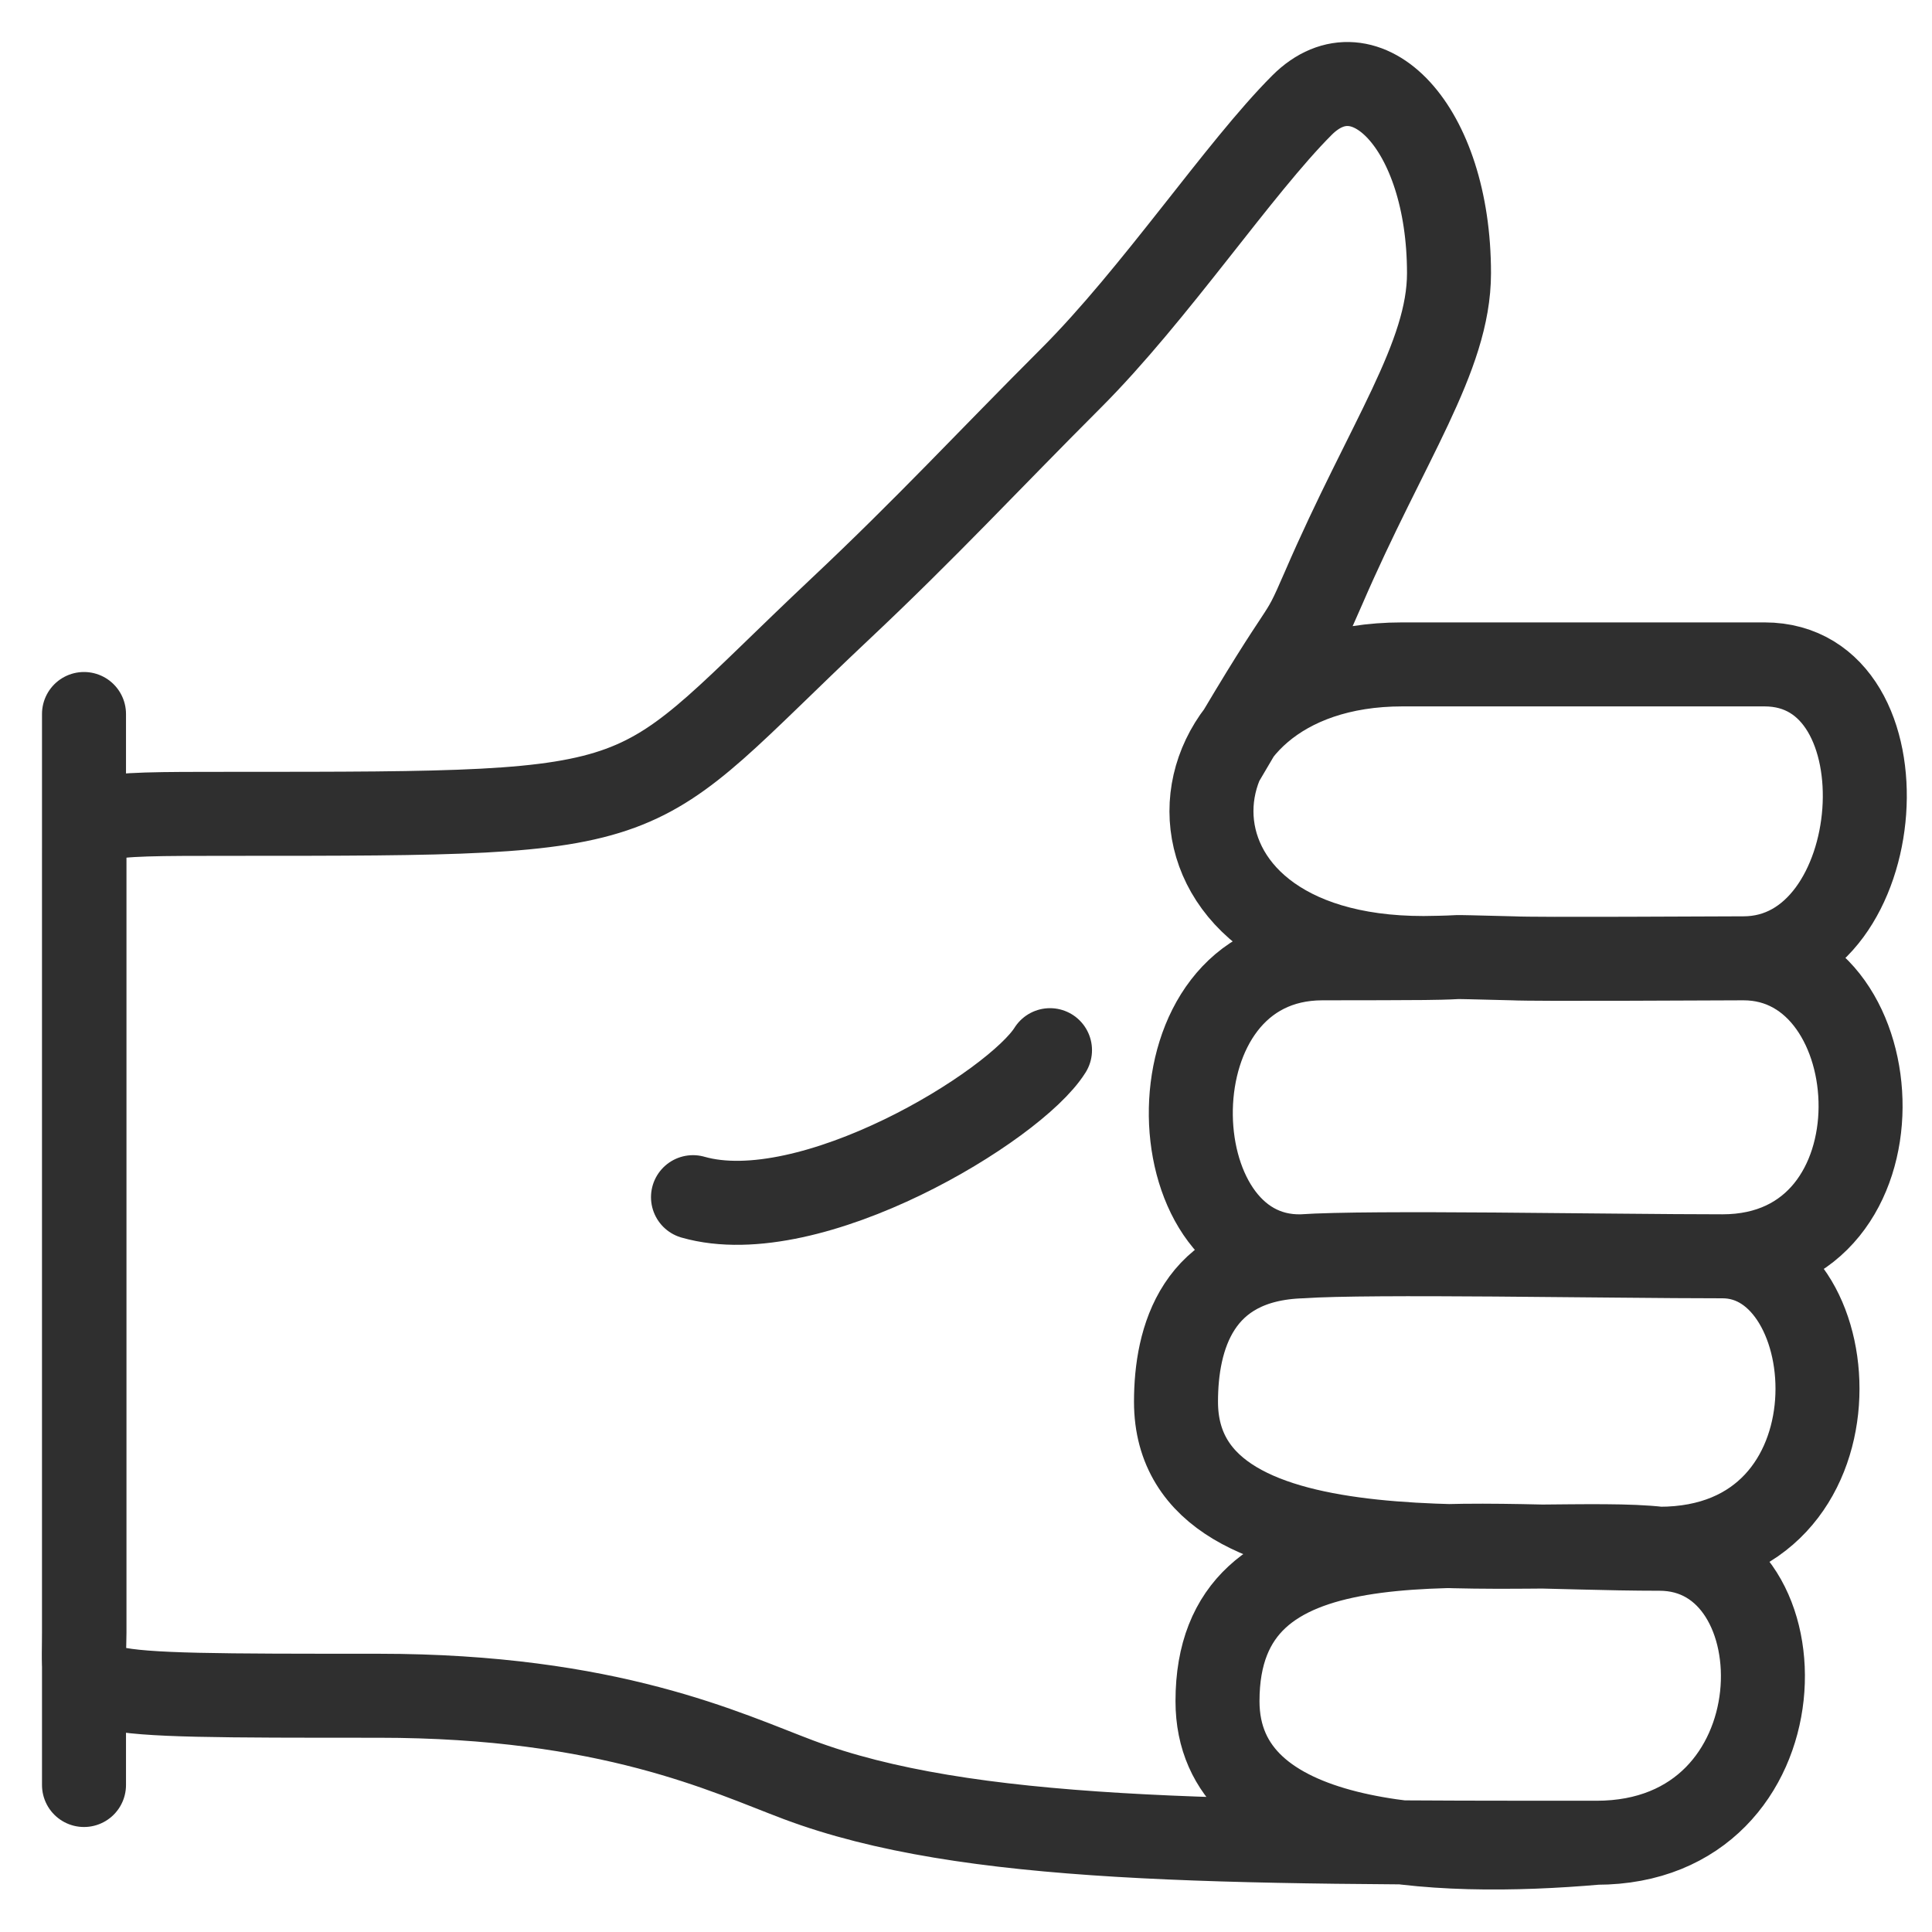 <svg width="46" height="46" viewBox="0 0 46 46" fill="none" xmlns="http://www.w3.org/2000/svg">
<g id="Frame 427319020">
<path id="Vector 8" d="M38.011 43.875C28.998 43.875 23.012 43.876 19.012 42.376C17.307 41.737 14.523 40.375 9.012 40.375C1.4 40.375 2.011 40.375 2.011 38.876L2.011 29.912L2.011 27.876L2.011 20.376C2.011 19.377 2.011 19.377 5.512 19.377C16.059 19.377 14.823 19.377 20 14.504C22.076 12.551 23.5 11.004 25.5 9.004C27.5 7.004 29.5 4.004 31 2.504C32.5 1.004 34.5 3.004 34.5 6.504C34.5 8.504 33.023 10.504 31.512 14.004C30.864 15.504 31.244 14.46 29.088 18.145M38.011 43.875C43.012 43.875 43.012 36.875 39.512 36.875M38.011 43.875C34.178 44.208 28.988 44.003 28.988 40.503C28.988 35.975 34.512 36.875 39.512 36.875M39.512 36.875C44.512 36.875 44.012 29.912 41.012 29.912M39.512 36.875C36.679 36.542 28 37.904 28 33.375C28 31.875 28.5 29.987 31 29.912M41.012 29.912C45.512 29.912 45.112 22.817 41.512 22.817M41.012 29.912C38.301 29.912 32.603 29.8 31 29.912M41.512 22.817C45.012 22.817 45.512 15.819 42.012 15.819C39.087 15.819 39.289 15.819 33.389 15.819C27.488 15.819 27 22.817 33.9 22.81M41.512 22.817C40.753 22.817 36.593 22.846 36.012 22.817C33.982 22.766 35.219 22.794 33.9 22.81M31 29.912C27.488 30.003 27.292 22.817 31.488 22.817C32.423 22.817 33.523 22.814 33.9 22.81" stroke="#2F2F2F" stroke-width="2" stroke-linecap="round"/>
<path id="Vector 9" d="M25 25.004C24.167 26.337 19.3 29.304 16.5 28.504" stroke="#2F2F2F" stroke-width="2" stroke-linecap="round"/>
<path id="Vector" d="M2 17L2 42.5" stroke="#2F2F2F" stroke-width="2" stroke-linecap="round" stroke-linejoin="round"/>
</g>
</svg>

